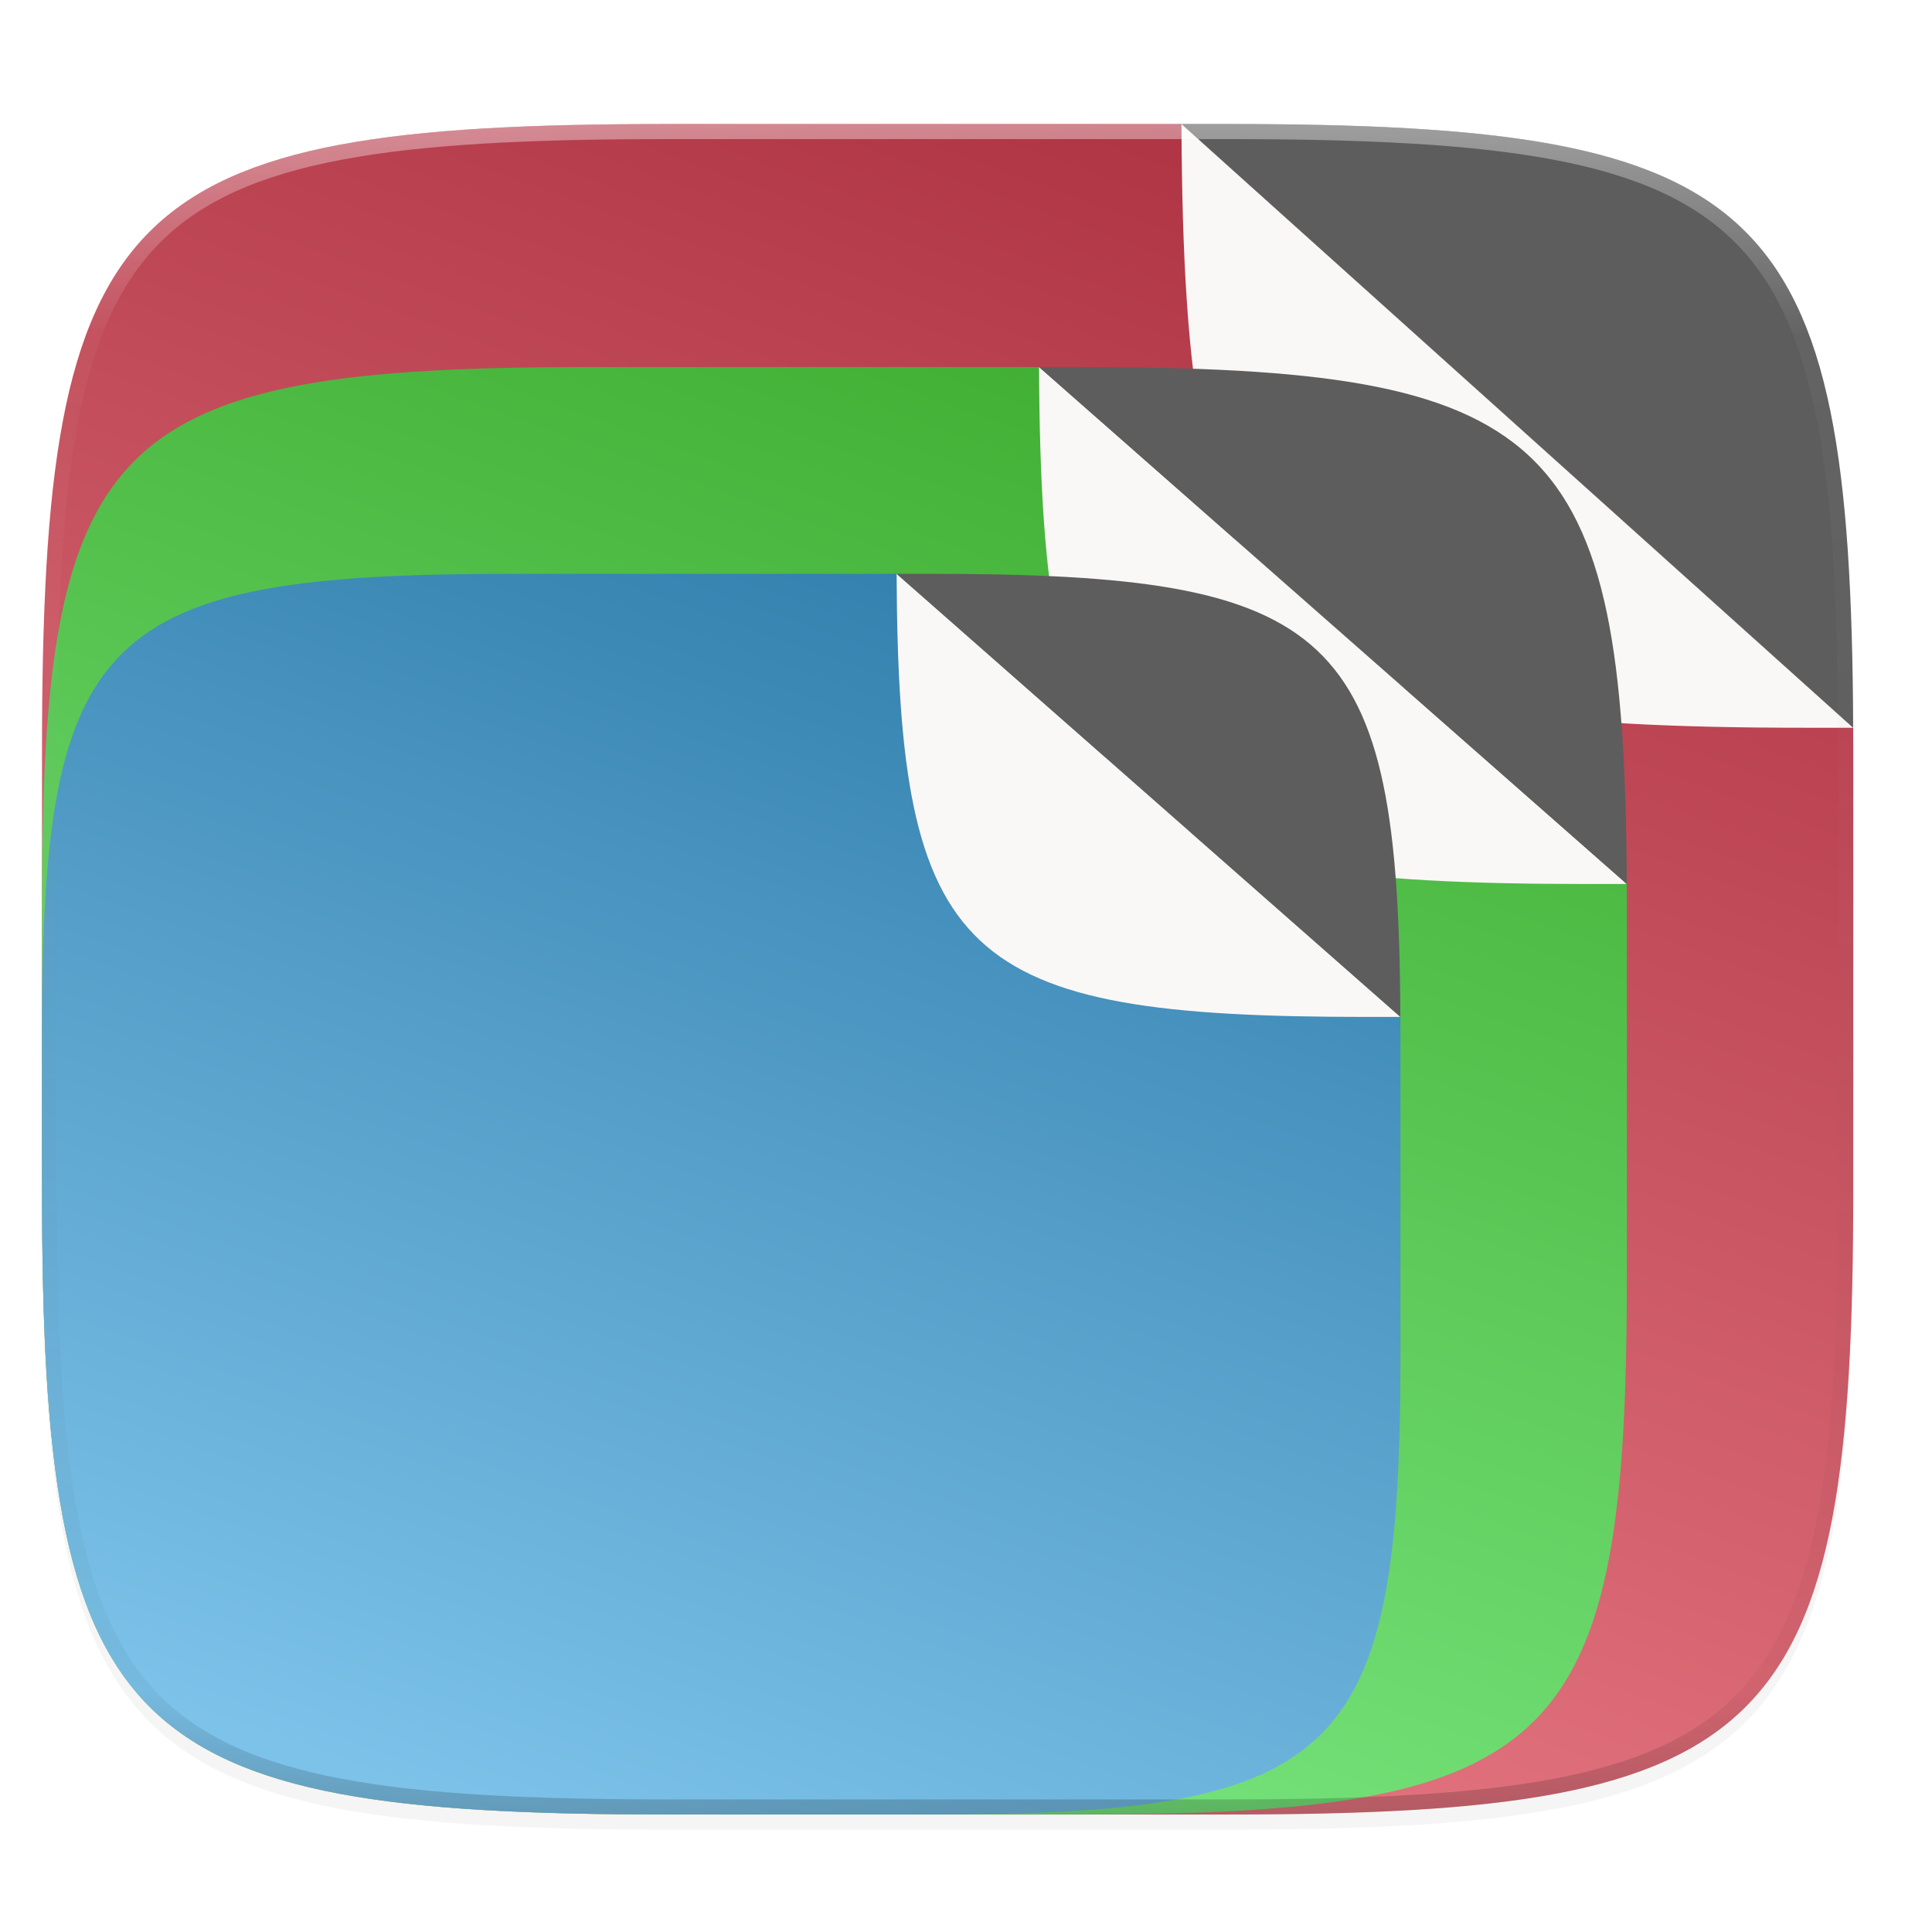 <?xml version="1.0" encoding="UTF-8" standalone="no"?>
<svg
   xmlns:dc="http://purl.org/dc/elements/1.1/"
   xmlns:cc="http://creativecommons.org/ns#"
   xmlns:rdf="http://www.w3.org/1999/02/22-rdf-syntax-ns#"
   xmlns:svg="http://www.w3.org/2000/svg"
   xmlns="http://www.w3.org/2000/svg"
   xmlns:xlink="http://www.w3.org/1999/xlink"
   xmlns:sodipodi="http://sodipodi.sourceforge.net/DTD/sodipodi-0.dtd"
   xmlns:inkscape="http://www.inkscape.org/namespaces/inkscape"
   width="256"
   height="256"
   version="1.1"
   viewBox="0 0 256 256"
   id="svg90"
   sodipodi:docname="org.gabmus.hydrapaper.svg"
   inkscape:version="0.92.3 (2405546, 2018-03-11)">
  <sodipodi:namedview
     pagecolor="#ffffff"
     bordercolor="#666666"
     borderopacity="1"
     objecttolerance="10"
     gridtolerance="10"
     guidetolerance="10"
     inkscape:pageopacity="0"
     inkscape:pageshadow="2"
     inkscape:window-width="1920"
     inkscape:window-height="1009"
     id="namedview92"
     showgrid="false"
     inkscape:zoom="3.2617188"
     inkscape:cx="128"
     inkscape:cy="128"
     inkscape:window-x="0"
     inkscape:window-y="34"
     inkscape:window-maximized="1"
     inkscape:current-layer="svg90" />
  <defs
     id="defs46">
    <clipPath
       id="clipPath989">
      <path
         d="m115.031 44c-72.649 1e-5 -83.031 10.357-83.031 82.938v58.125c0 72.581 10.383 82.938 83.031 82.938h73.938c72.649 0 83.031-10.357 83.031-82.938v-58.125c0-72.581-10.383-82.938-83.031-82.938z"
         style="fill:url(#linearGradient993)"
         id="path2" />
    </clipPath>
    <filter
       id="filter931"
       x="-.01"
       y="-.01"
       width="1.023"
       height="1.025"
       style="color-interpolation-filters:sRGB">
      <feGaussianBlur
         stdDeviation=".423"
         id="feGaussianBlur5" />
    </filter>
    <linearGradient
       id="linearGradient971"
       x1="184"
       x2="232"
       y1="76"
       y2="124"
       gradientTransform="translate(0,4)"
       gradientUnits="userSpaceOnUse"
       xlink:href="#linearGradient969" />
    <linearGradient
       id="linearGradient969">
      <stop
         style="stop-color:#000000;stop-opacity:0"
         offset="0"
         id="stop9" />
      <stop
         style="stop-color:#000000"
         offset=".49"
         id="stop11" />
      <stop
         style="stop-color:#000000;stop-opacity:0"
         offset="1"
         id="stop13" />
    </linearGradient>
    <linearGradient
       id="linearGradient1108"
       x1="296"
       x2="296"
       y1="-212"
       y2="236"
       gradientUnits="userSpaceOnUse">
      <stop
         style="stop-color:#ffffff"
         offset="0"
         id="stop16" />
      <stop
         style="stop-color:#ffffff;stop-opacity:.098"
         offset=".125"
         id="stop18" />
      <stop
         style="stop-color:#000000;stop-opacity:.098"
         offset=".925"
         id="stop20" />
      <stop
         style="stop-color:#000000;stop-opacity:.498"
         offset="1"
         id="stop22" />
    </linearGradient>
    <clipPath
       id="clipPath1082-3-3">
      <path
         d="M 361.938,-212 C 507.235,-212 528,-191.287 528,-46.125 V 70.125 C 528,215.286 507.235,236 361.938,236 H 214.062 C 68.765,236 48,215.286 48,70.125 V -46.125 C 48,-191.287 68.765,-212 214.062,-212 Z"
         style="fill:#8c59d9"
         id="path25" />
    </clipPath>
    <linearGradient
       id="linearGradient938"
       x1="32"
       x2="272"
       y1="156"
       y2="156"
       gradientTransform="matrix(-.342 .94 .94 .342 30.963 -67.756)"
       gradientUnits="userSpaceOnUse">
      <stop
         style="stop-color:#ae3343"
         offset="0"
         id="stop28" />
      <stop
         style="stop-color:#e97c86"
         offset="1"
         id="stop30" />
    </linearGradient>
    <filter
       id="filter1013"
       x="-.02"
       y="-.03"
       width="1.046"
       height="1.05"
       style="color-interpolation-filters:sRGB">
      <feGaussianBlur
         stdDeviation="2.32"
         id="feGaussianBlur33" />
    </filter>
    <linearGradient
       id="linearGradient866"
       x1="32"
       x2="272"
       y1="156"
       y2="156"
       gradientTransform="matrix(-.299 .805 .822 .293 27.789 -23.45)"
       gradientUnits="userSpaceOnUse">
      <stop
         style="stop-color:#41ae33"
         offset="0"
         id="stop36" />
      <stop
         style="stop-color:#7ce984"
         offset="1"
         id="stop38" />
    </linearGradient>
    <linearGradient
       id="linearGradient906"
       x1="32"
       x2="272"
       y1="156"
       y2="156"
       gradientTransform="matrix(-.257 .69 .705 .251 24.614 14.247)"
       gradientUnits="userSpaceOnUse">
      <stop
         style="stop-color:#3380ae"
         offset="0"
         id="stop41" />
      <stop
         style="stop-color:#7cc2e9"
         offset="1"
         id="stop43" />
    </linearGradient>
  </defs>
  <path
     d="m162.537 18.432c72.649 0 83.031 10.357 83.031 82.938v58.125c0 72.581-10.383 82.938-83.031 82.938h-73.937c-72.649 0-83.031-10.357-83.031-82.938v-58.125c0-72.581 10.383-82.938 83.031-82.938z"
     style="filter:url(#filter1013);opacity:.2"
     id="path48" />
  <path
     d="m88.599 16.432c-72.649 1e-5 -83.031 10.357-83.031 82.938v58.125c0 72.581 10.383 82.938 83.031 82.938h73.937c72.649 0 83.031-10.357 83.031-82.938v-58.125c0-1.006-0.01-1.955-0.014-2.938l-89.004-80z"
     style="fill:url(#linearGradient938)"
     id="path50" />
  <g
     transform="translate(-26.432,-27.568)"
     clip-path="url(#clipPath989)"
     style="enable-background:new"
     id="g58" />
  <path
     d="m156.55 16.432c0.294 69.883 11.376 80 83.018 80h5.986z"
     style="fill:#faf8f6"
     id="path60" />
  <path
     d="m245.554 96.432c-0.294-69.883-11.376-80-83.018-80h-5.986z"
     style="fill:#5d5d5d"
     id="path62" />
  <path
     d="m5.568 119.648v37.846c0 9.073 0.162 17.173 0.588 24.402 0.213 3.615 0.492 7.011 0.85 10.203 0.357 3.192 0.793 6.18 1.32 8.975 0.527 2.794 1.145 5.396 1.867 7.818 0.722 2.422 1.548 4.665 2.49 6.74s2.003 3.982 3.191 5.736 2.505 3.355 3.965 4.812c1.46 1.458 3.062 2.772 4.818 3.959 1.756 1.187 3.666 2.246 5.744 3.188 2.078 0.941 4.323 1.765 6.748 2.486 2.425 0.721 5.029 1.339 7.826 1.865 2.797 0.526 5.787 0.962 8.982 1.318 3.195 0.357 6.597 0.635 10.215 0.848 7.237 0.425 15.345 0.586 24.426 0.586h54.316c63.568 0 72.652-8.868 72.652-71.014v-49.77c0-0.861-0.009-1.673-0.012-2.514l-77.879-68.5h-59.457c-63.568 8e-6 -72.652 8.867-72.652 71.014z"
     style="fill:url(#linearGradient866)"
     id="path64" />
  <g
     transform="matrix(.875 0 0 .856 -22.432 10.961)"
     clip-path="url(#clipPath989)"
     style="enable-background:new"
     id="g70" />
  <path
     d="m137.678 48.635c0.257 59.837 9.954 68.499 72.64 68.499h5.238z"
     style="fill:#faf8f6"
     id="path72" />
  <path
     d="m215.556 117.134c-0.257-59.837-9.954-68.499-72.64-68.499h-5.238z"
     style="fill:#5d5d5d"
     id="path74" />
  <path
     d="m5.568 136.904v20.59c0 9.073 0.162 17.173 0.588 24.402 0.213 3.615 0.492 7.011 0.85 10.203 0.357 3.192 0.793 6.18 1.32 8.975 0.527 2.794 1.145 5.396 1.867 7.818 0.722 2.422 1.548 4.665 2.49 6.74s2.003 3.982 3.191 5.736 2.505 3.355 3.965 4.812c1.46 1.458 3.062 2.772 4.818 3.959 1.756 1.187 3.666 2.246 5.744 3.188 2.078 0.941 4.323 1.765 6.748 2.486 2.425 0.721 5.029 1.339 7.826 1.865 2.797 0.526 5.787 0.962 8.982 1.318 3.195 0.357 6.597 0.635 10.215 0.848 7.237 0.425 15.345 0.586 24.426 0.586h34.695c54.486 0 62.273-7.601 62.273-60.869v-42.658c0-0.738-0.007-1.435-0.01-2.156l-66.754-58.713h-50.963c-54.486 7e-6 -62.273 7.601-62.273 60.869z"
     style="fill:url(#linearGradient906)"
     id="path76" />
  <g
     transform="matrix(.75 0 0 .734 -18.432 43.742)"
     clip-path="url(#clipPath989)"
     style="enable-background:new"
     id="g82" />
  <path
     d="m118.805 76.035c0.22 51.289 8.532 58.713 62.263 58.713h4.49z"
     style="fill:#faf8f6"
     id="path84" />
  <path
     d="m185.558 134.748c-0.22-51.289-8.532-58.713-62.263-58.713h-4.49z"
     style="fill:#5d5d5d"
     id="path86" />
  <path
     transform="matrix(.5 0 0 .5 -18.432 122.432)"
     d="M 361.938,-212 C 507.235,-212 528,-191.287 528,-46.125 V 70.125 C 528,215.286 507.235,236 361.938,236 H 214.062 C 68.765,236 48,215.286 48,70.125 V -46.125 C 48,-191.287 68.765,-212 214.062,-212 Z"
     clip-path="url(#clipPath1082-3-3)"
     style="fill:none;opacity:.4;stroke-linecap:round;stroke-linejoin:round;stroke-width:8;stroke:url(#linearGradient1108)"
     id="path88" />
</svg>
